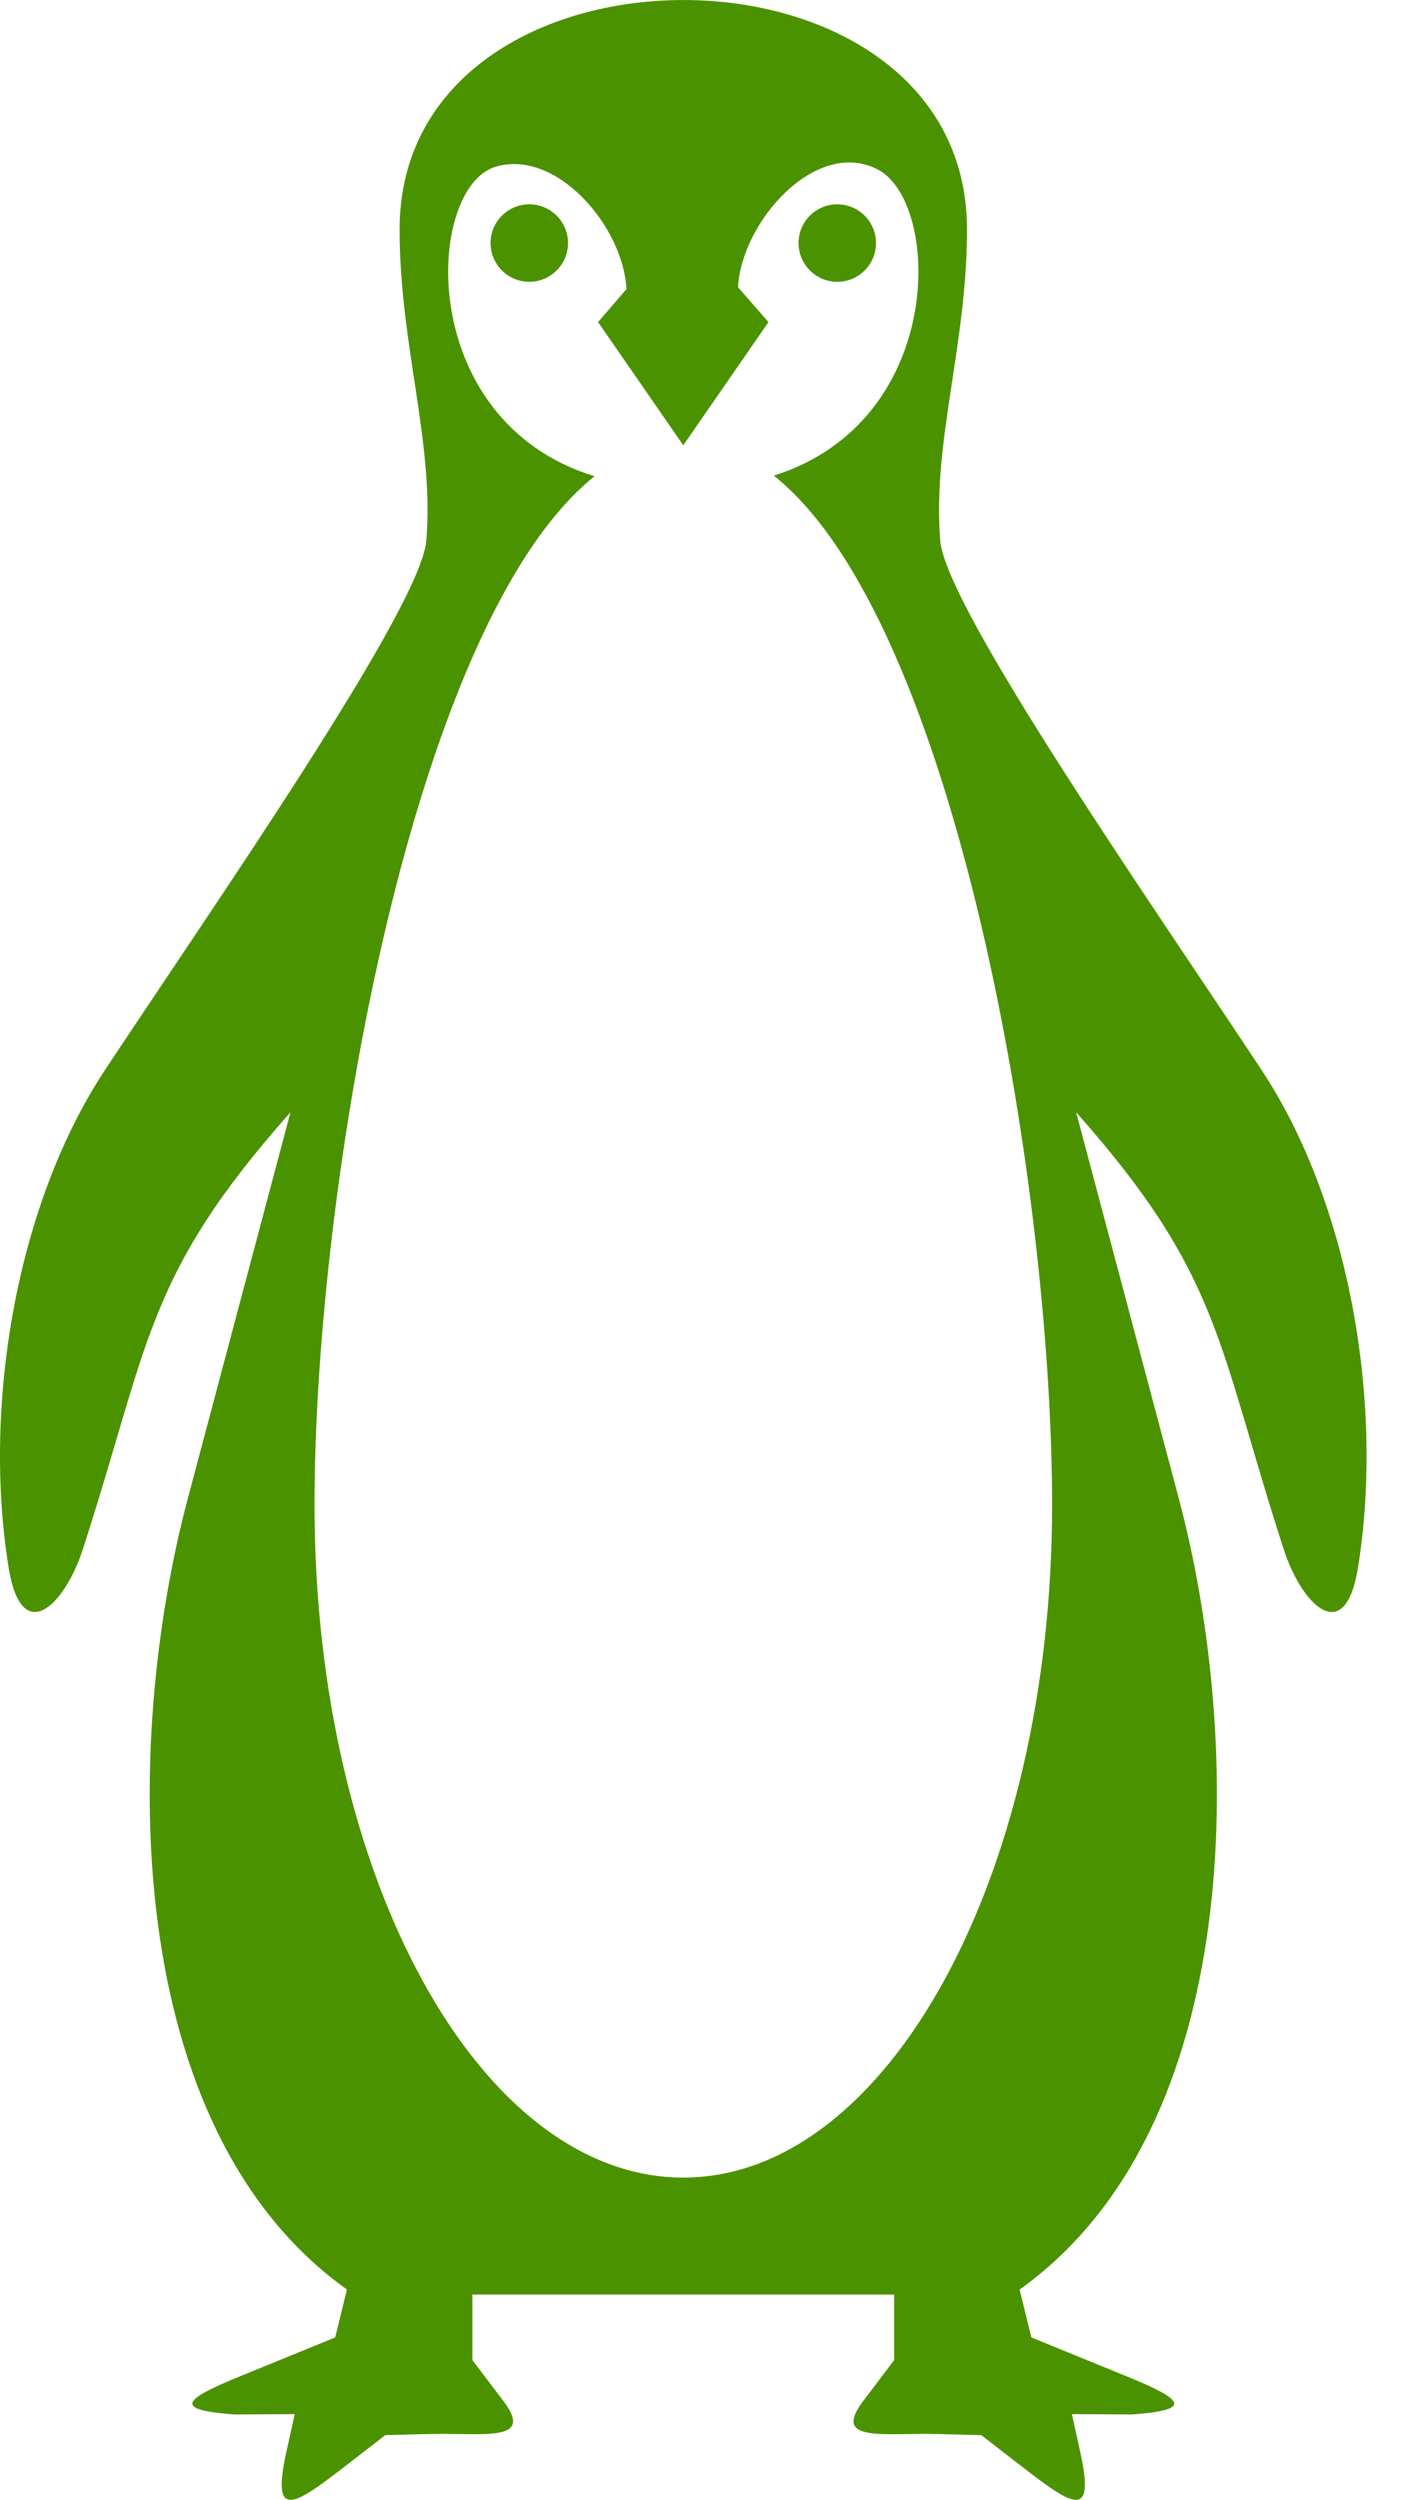 <svg width="21" height="37" viewBox="0 0 21 37" fill="none" xmlns="http://www.w3.org/2000/svg">
<path fill-rule="evenodd" clip-rule="evenodd" d="M6.996 33.961V34.932L7.453 35.534C7.929 36.162 7.155 36.003 6.33 36.026L5.706 36.042L5.233 36.408C4.395 37.056 4 37.373 4.242 36.287L4.365 35.731L3.473 35.736C2.571 35.67 2.692 35.523 3.545 35.175L4.964 34.596L5.138 33.887C1.785 31.494 1.818 25.8 2.782 22.177L4.302 16.462C2.156 18.88 2.22 19.86 1.228 22.927C0.956 23.768 0.318 24.385 0.128 23.203C-0.263 20.788 0.25 17.811 1.554 15.838C3.137 13.443 6.23 9.004 6.313 8.005C6.434 6.545 5.918 5.108 5.918 3.397C5.918 -1.132 14.321 -1.132 14.321 3.397C14.321 5.108 13.805 6.545 13.925 8.005C14.008 9.004 17.102 13.443 18.684 15.838C19.988 17.811 20.501 20.788 20.111 23.203C19.921 24.385 19.282 23.768 19.01 22.927C18.018 19.86 18.082 18.88 15.937 16.462L17.457 22.177C18.421 25.8 18.454 31.494 15.1 33.887L15.274 34.596L16.693 35.175C17.546 35.523 17.667 35.67 16.765 35.736L15.874 35.731L15.997 36.287C16.238 37.373 15.843 37.056 15.005 36.408L14.533 36.042L13.908 36.026C13.084 36.003 12.31 36.162 12.786 35.534L13.242 34.932V33.961H6.996ZM12.4 3.024C12.717 3.024 12.973 3.281 12.973 3.597C12.973 3.914 12.717 4.171 12.4 4.171C12.083 4.171 11.826 3.914 11.826 3.597C11.826 3.281 12.083 3.024 12.4 3.024ZM7.839 3.024C8.155 3.024 8.412 3.281 8.412 3.597C8.412 3.914 8.155 4.171 7.839 4.171C7.521 4.171 7.265 3.914 7.265 3.597C7.265 3.281 7.521 3.024 7.839 3.024ZM10.119 6.591L11.381 4.767L10.93 4.252C10.978 3.295 12.07 2.044 12.989 2.503C13.945 2.98 14.02 6.233 11.46 7.04C14.143 9.174 15.581 17.512 15.581 22.278C15.581 27.774 13.136 32.23 10.119 32.23C7.103 32.23 4.658 27.774 4.658 22.278C4.658 17.518 6.121 9.195 8.805 7.049C6.136 6.231 6.298 2.773 7.343 2.467C8.245 2.202 9.231 3.355 9.278 4.279L8.857 4.767L10.119 6.591Z" fill="#4B9200"/>
</svg>
